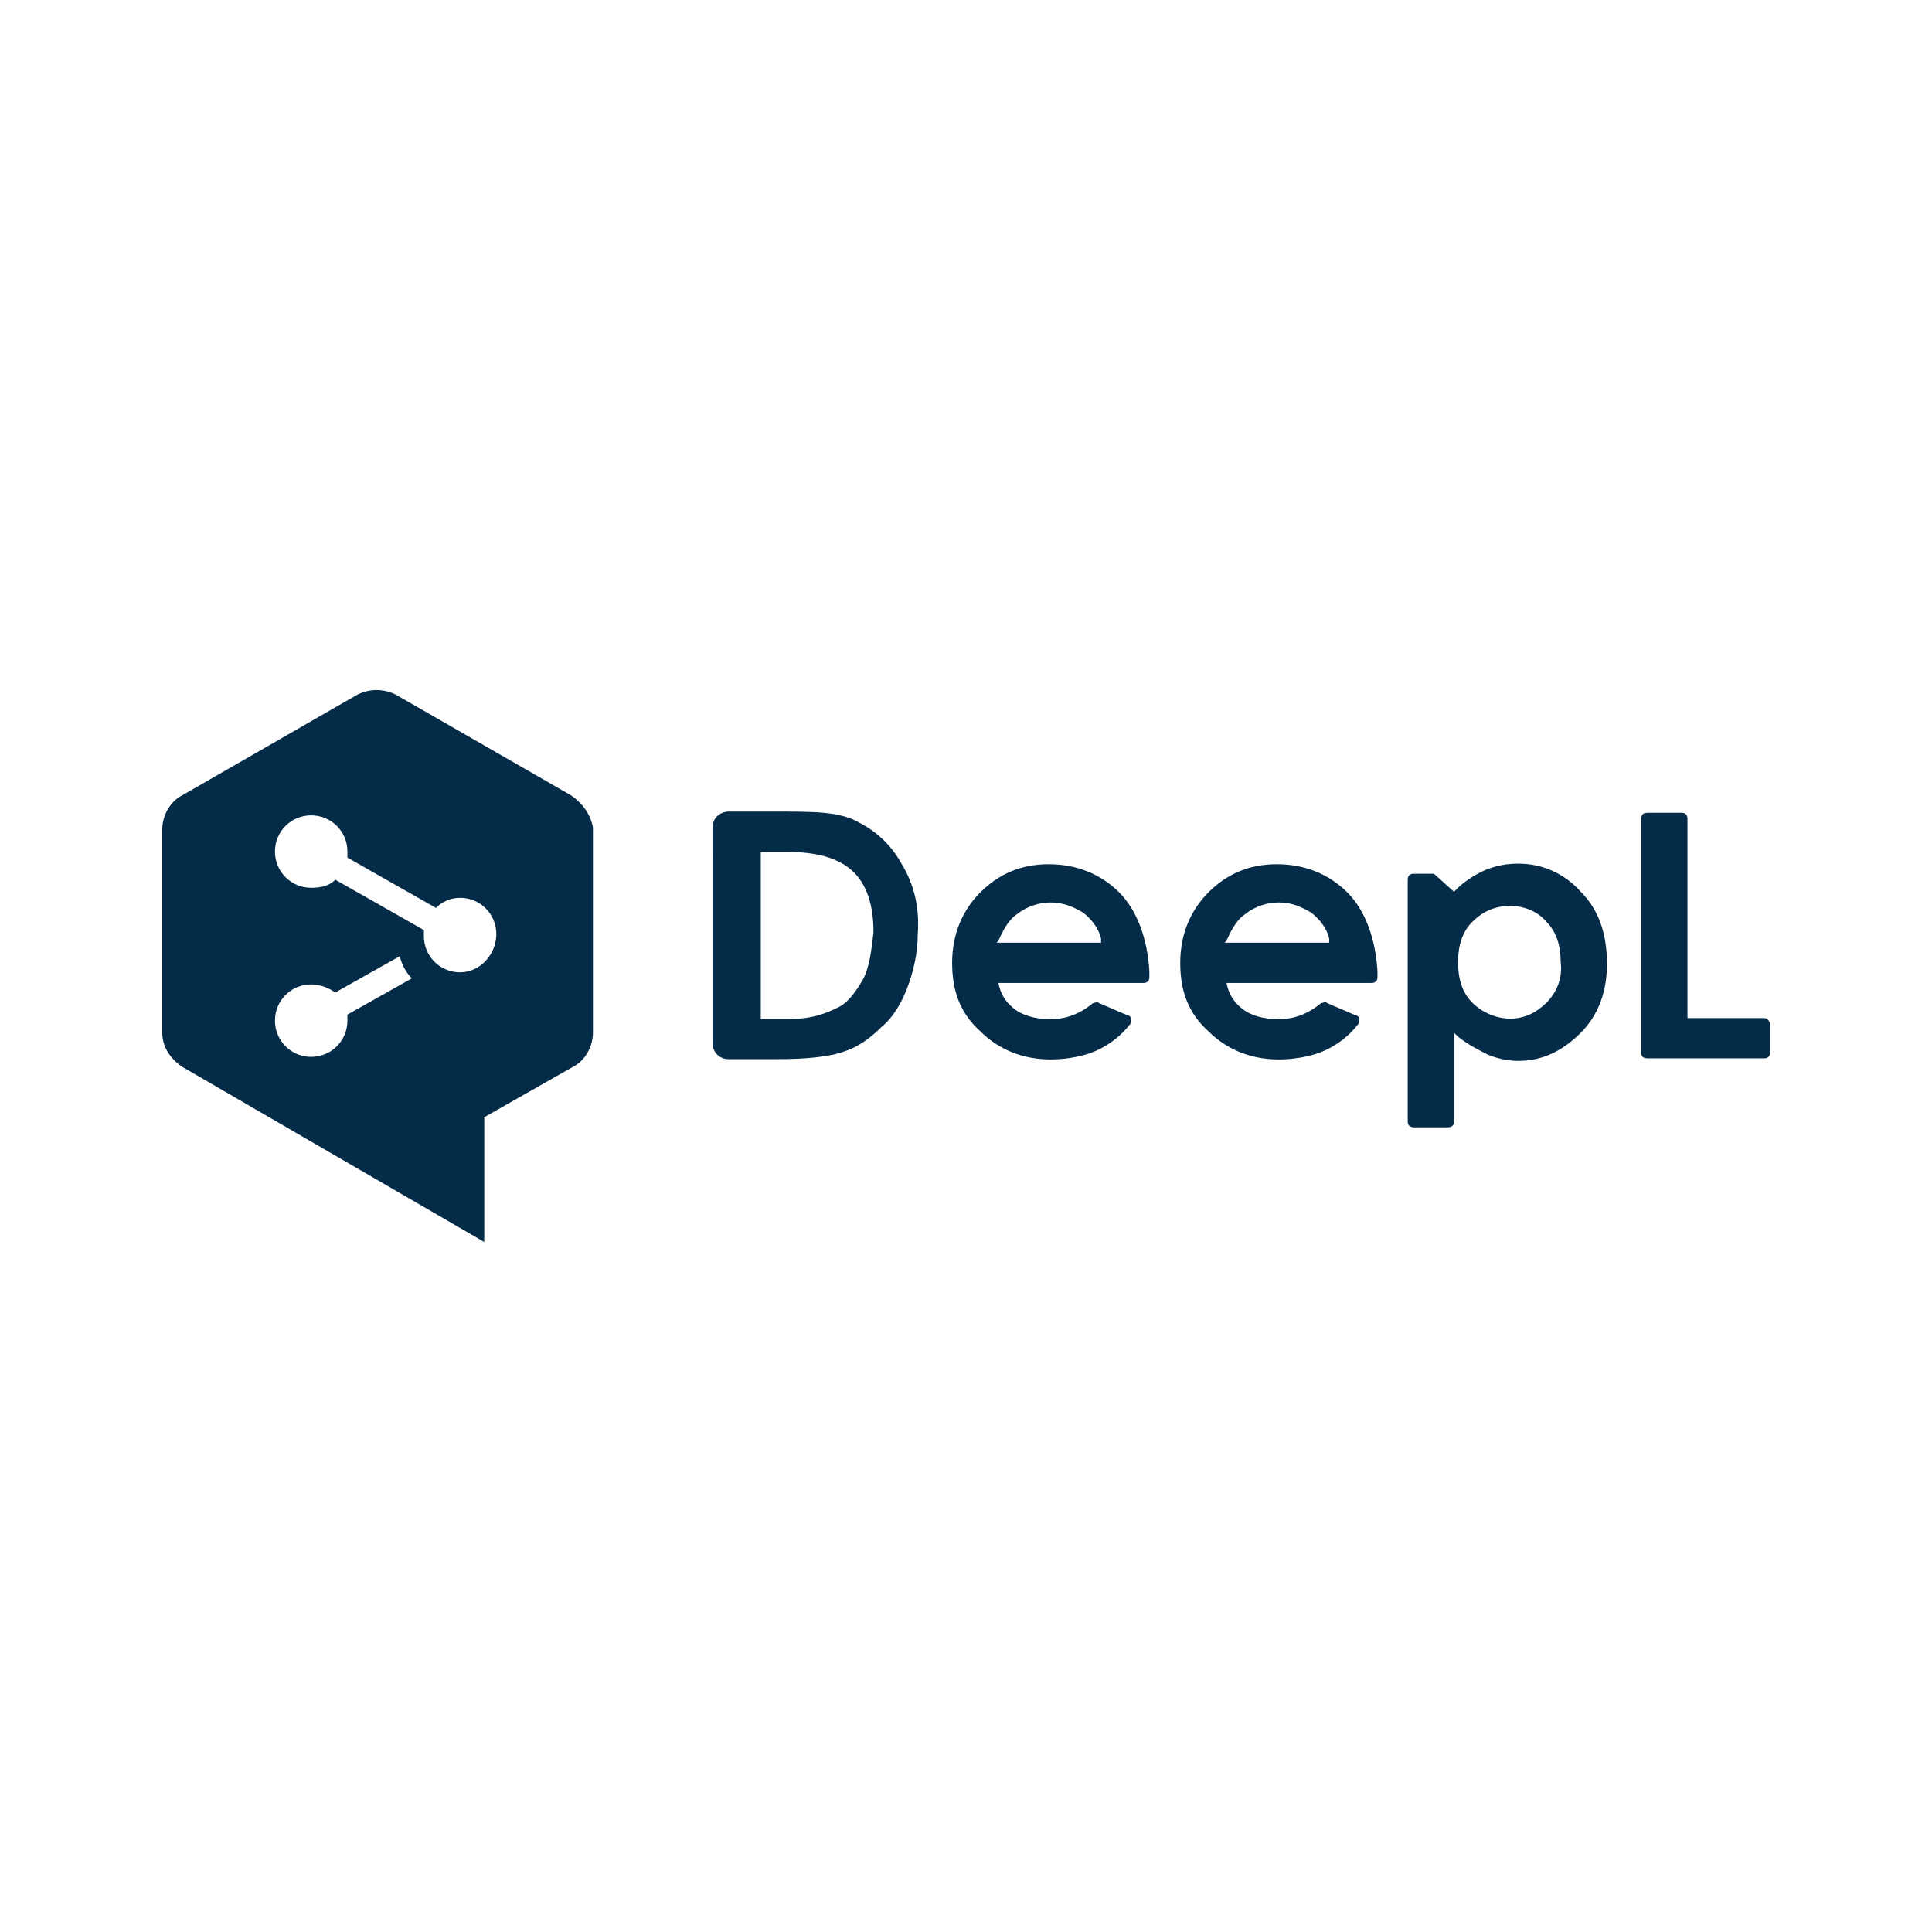 <svg version="1.1" id="svg5837" xmlns="http://www.w3.org/2000/svg" x="0px" y="0px" viewBox="0 0 120 60" style="enable-background:new 0 0 120 60" xml:space="preserve" height="1em" width="1em">
  <style type="text/css">
    .st0{fill:#042B48}
  </style>
  <g>
    <g id="g5587_1_" transform="matrix(1.25,0,0,-1.25,-304.728,313.509)">
      <g id="g5589_1_" transform="translate(340.985,217.579)">
        <path id="path5591_1_" class="st0" d="M-52.4,14.3c-0.5,0.9-1.2,1.6-2.2,2.1c-0.9,0.5-2.2,0.5-3.9,0.5H-61 c-0.4,0-0.8-0.3-0.8-0.8V5.4c0-0.4,0.3-0.8,0.8-0.8h2.4c1.4,0,2.6,0.1,3.4,0.4c0.6,0.2,1.2,0.6,1.8,1.2c0.6,0.5,1,1.2,1.3,2 c0.3,0.8,0.5,1.7,0.5,2.6C-51.5,12.2-51.8,13.3-52.4,14.3z M-54.3,8.6c-0.4-0.7-0.8-1.2-1.2-1.4c-0.6-0.3-1.3-0.6-2.4-0.6h-1.5 v8.3h1.2c1.6,0,2.6-0.3,3.3-0.9c0.8-0.7,1.1-1.8,1.1-3.1C-53.9,10-54,9.2-54.3,8.6z"/>
      </g>
      <g id="g5593_1_" transform="translate(463.032,205.82)">
        <path id="path5595_1_" class="st0" d="M-131.6,18.4h-3.8v9.9c0,0.2-0.1,0.3-0.3,0.3h-1.7c-0.2,0-0.3-0.1-0.3-0.3V16.7 c0-0.2,0.1-0.3,0.3-0.3h5.8c0.2,0,0.3,0.1,0.3,0.3v1.4C-131.3,18.2-131.4,18.4-131.6,18.4L-131.6,18.4z"/>
      </g>
      <g id="g5597_1_" transform="translate(435.332,213.593)">
        <path id="path5599_1_" class="st0" d="M-113,16.9c-0.8,0.9-1.9,1.4-3.1,1.4c-0.6,0-1.1-0.1-1.6-0.3c-0.5-0.2-1.1-0.6-1.4-0.9 l-0.2-0.2l-1,0.9h-1c-0.2,0-0.3-0.1-0.3-0.3v-12c0-0.2,0.1-0.3,0.3-0.3h1.7c0.2,0,0.3,0.1,0.3,0.3v4.4l0.2-0.2 c0.5-0.4,1.1-0.7,1.5-0.9c0.5-0.2,1-0.3,1.5-0.3c1.2,0,2.2,0.5,3.1,1.4c0.9,0.9,1.3,2.1,1.3,3.4C-111.7,14.8-112.1,16-113,16.9z M-114.7,11.4c-0.5-0.5-1.1-0.8-1.8-0.8c-0.7,0-1.4,0.3-1.9,0.8c-0.5,0.5-0.7,1.2-0.7,2c0,0.8,0.2,1.5,0.7,2 c0.5,0.5,1.1,0.8,1.9,0.8c0.7,0,1.4-0.3,1.8-0.8c0.5-0.5,0.7-1.2,0.7-2C-113.9,12.6-114.2,11.9-114.7,11.4z"/>
      </g>
      <g id="g5601_1_" transform="translate(389.228,216.164)">
        <path id="path5603_1_" class="st0" d="M-78.5,14.3c-0.9,0.9-2.1,1.4-3.5,1.4c-1.4,0-2.5-0.5-3.4-1.4c-0.9-0.9-1.4-2.1-1.4-3.5 c0-1.4,0.4-2.5,1.4-3.4c0.9-0.9,2.1-1.4,3.5-1.4c0.9,0,1.8,0.2,2.4,0.5c0.6,0.3,1.1,0.7,1.5,1.2c0.1,0.1,0.1,0.2,0.1,0.3 c0,0.1-0.1,0.2-0.2,0.2l-1.4,0.6c-0.1,0.1-0.2,0-0.3,0c-0.6-0.5-1.3-0.8-2.1-0.8c-0.8,0-1.4,0.2-1.8,0.5 c-0.5,0.4-0.7,0.8-0.8,1.3h7.2c0.2,0,0.3,0.1,0.3,0.3l0,0.3C-77.1,12-77.6,13.4-78.5,14.3z M-84.6,11.8l0.1,0.1 c0.3,0.7,0.6,1.1,0.9,1.3c0.5,0.4,1.1,0.6,1.7,0.6c0.6,0,1.1-0.2,1.6-0.5c0.4-0.3,0.8-0.8,0.9-1.3l0-0.2H-84.6z"/>
      </g>
      <g id="g5605_1_" transform="translate(358.093,216.164)">
        <path id="path5607_1_" class="st0" d="M-58.7,14.3c-0.9,0.9-2.1,1.4-3.5,1.4c-1.4,0-2.5-0.5-3.4-1.4c-0.9-0.9-1.4-2.1-1.4-3.5 c0-1.4,0.4-2.5,1.4-3.4c0.9-0.9,2.1-1.4,3.5-1.4c0.9,0,1.8,0.2,2.4,0.5c0.6,0.3,1.1,0.7,1.5,1.2c0.1,0.1,0.1,0.2,0.1,0.3 c0,0.1-0.1,0.2-0.2,0.2l-1.4,0.6c-0.1,0.1-0.2,0-0.3,0c-0.6-0.5-1.3-0.8-2.1-0.8c-0.8,0-1.4,0.2-1.8,0.5 c-0.5,0.4-0.7,0.8-0.8,1.3h7.2c0.2,0,0.3,0.1,0.3,0.3l0,0.3C-57.3,12-57.8,13.4-58.7,14.3z M-64.8,11.8l0.1,0.1 c0.3,0.7,0.6,1.1,0.9,1.3c0.5,0.4,1.1,0.6,1.7,0.6c0.6,0,1.1-0.2,1.6-0.5c0.4-0.3,0.8-0.8,0.9-1.3l0-0.2H-64.8z"/>
      </g>
      <g id="g5609_1_" transform="translate(284.745,212.193)">
        <path id="path5611_1_" class="st0" d="M-12.6,23.1l-8.7,5c-0.6,0.3-1.3,0.3-1.9,0l-8.7-5c-0.6-0.3-1-1-1-1.7V11.3 c0-0.7,0.4-1.3,1-1.7l15-8.7l0,6.2l4.4,2.5c0.6,0.3,1,1,1,1.7v10.2C-11.6,22.1-12,22.7-12.6,23.1z M-23.7,11.9 c0-1-0.8-1.8-1.8-1.8c-1,0-1.8,0.8-1.8,1.8c0,1,0.8,1.8,1.8,1.8c0.5,0,0.9-0.2,1.2-0.4l3.2,1.8c0.1-0.4,0.3-0.8,0.6-1.1l-3.2-1.8 C-23.7,12.1-23.7,12-23.7,11.9z M-18.1,14.3c-1,0-1.8,0.8-1.8,1.8c0,0.1,0,0.2,0,0.3l-4.4,2.5c-0.3-0.3-0.7-0.4-1.2-0.4 c-1,0-1.8,0.8-1.8,1.8c0,1,0.8,1.8,1.8,1.8c1,0,1.8-0.8,1.8-1.8c0-0.1,0-0.2,0-0.3l4.4-2.5c0.3,0.3,0.7,0.5,1.2,0.5 c1,0,1.8-0.8,1.8-1.8S-17.1,14.3-18.1,14.3z"/>
      </g>
    </g>
  </g>
</svg>
